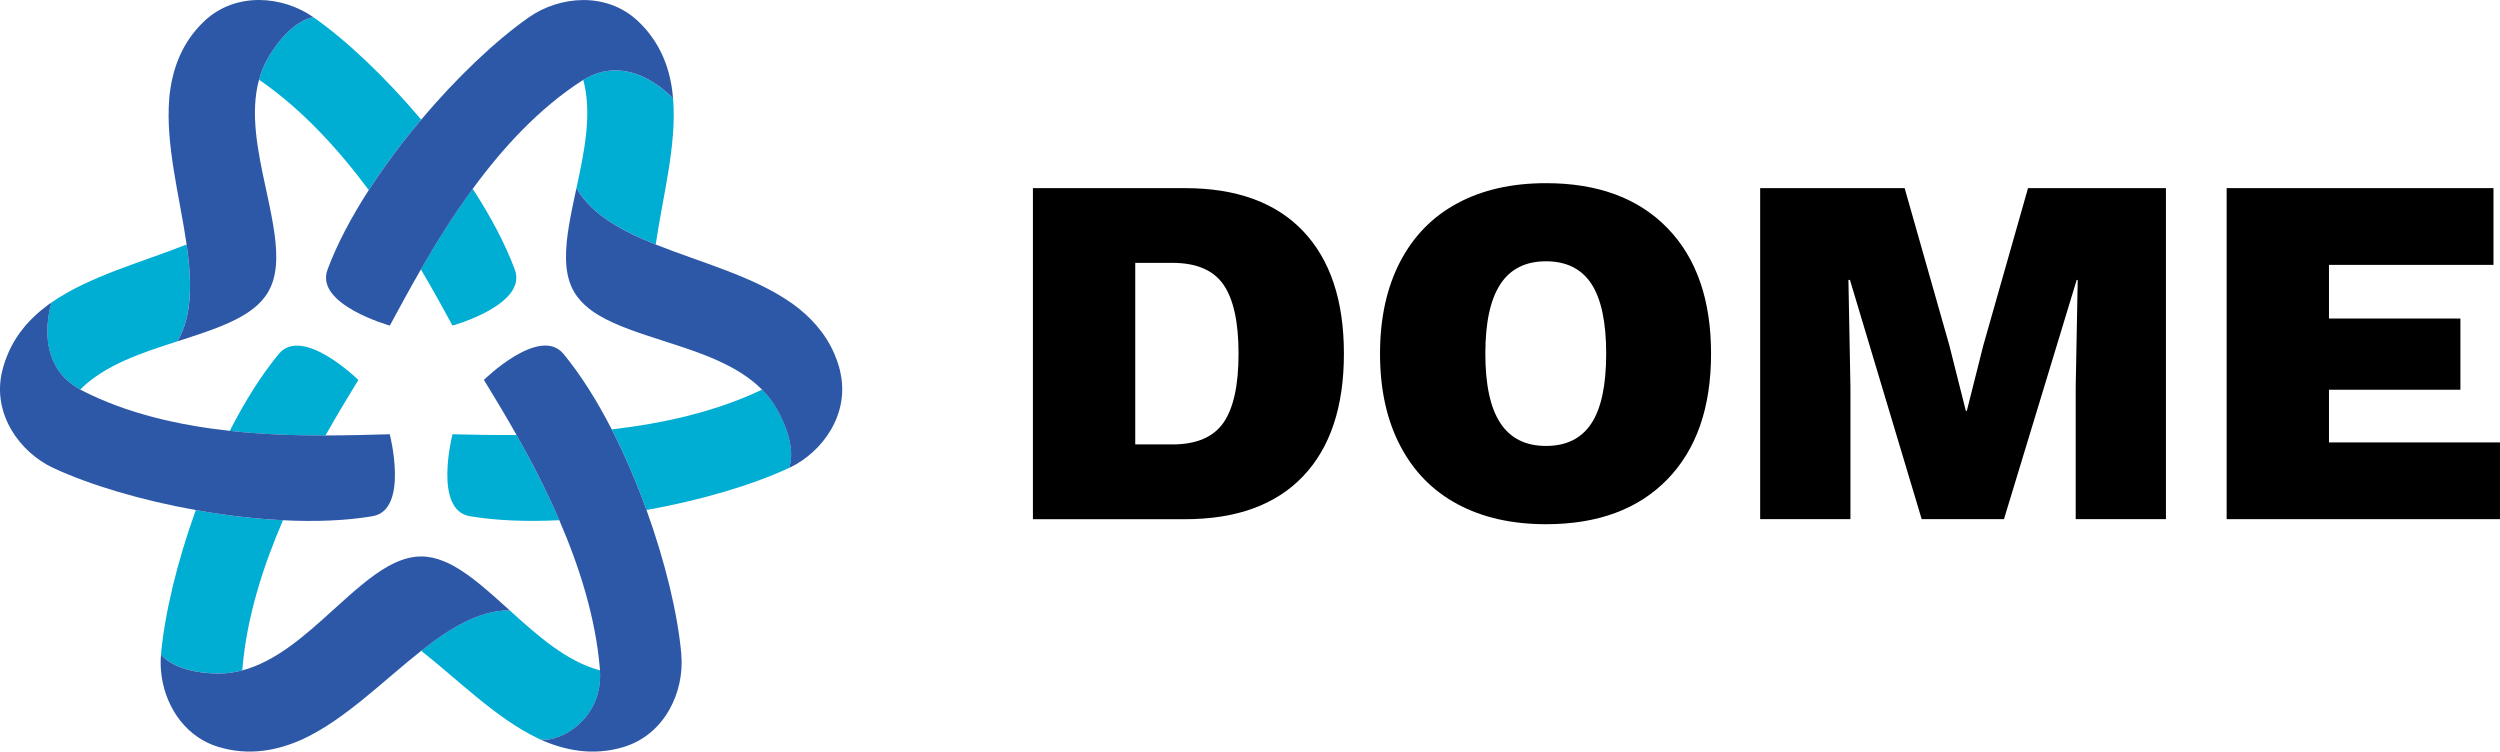 <?xml version="1.0" encoding="UTF-8"?>
<svg id="Livello_1" data-name="Livello 1" xmlns="http://www.w3.org/2000/svg" viewBox="0 0 559.99 168.35">
  <defs>
    <style>
      .cls-1 {
        fill: #00add3;
      }

      .cls-2 {
        fill: #2d58a7;
      }
    </style>
  </defs>
  <g>
    <path class="cls-1" d="m49,150.87c1.81,0,3.57-.26,5.28-.71,0-.11,0-.21.02-.32.94-11.45,4.58-22.89,9.09-33.31-6.42-.32-13.07-1.12-19.53-2.28-4.21,11.65-7.01,23.38-7.8,32.38h0c2.61,3.04,8.09,4.23,12.95,4.23h0Z"/>
    <path class="cls-1" d="m62.45,79.28c-3.96,4.79-7.67,10.74-10.98,17.24,7.5.82,14.82,1.04,21.43,1.03,2.65-4.7,5.2-8.9,7.37-12.44,0,0-12.5-12.26-17.83-5.82h.01Z"/>
    <path class="cls-1" d="m17.97,87.26c5.47-5.51,13.83-8.26,21.77-10.8,3.42-5.93,3.23-13.51,2.05-21.7-9.99,3.99-21.69,7.05-30.23,12.98-.17.51-4.41,13.68,6.41,19.52Z"/>
    <path class="cls-1" d="m60.05,12.95c-.91,1.57-1.56,3.22-2.03,4.92.09.06.18.11.27.17,9.44,6.54,17.53,15.41,24.31,24.53,3.49-5.4,7.51-10.76,11.74-15.78-7.99-9.47-16.74-17.76-24.15-22.94-3.94.74-7.71,4.89-10.14,9.1Z"/>
    <path class="cls-1" d="m115.32,60.4c-2.17-5.83-5.47-12.01-9.44-18.12-4.46,6.08-8.31,12.32-11.61,18.04,2.74,4.64,5.11,8.96,7.09,12.61,0,0,16.87-4.69,13.96-12.53Z"/>
    <path class="cls-2" d="m87.31,97.27c-4.12.11-9.02.26-14.4.27-6.6,0-13.93-.21-21.43-1.03-11.32-1.24-23.02-3.84-33.23-9.1-.1-.05-.18-.1-.27-.15-10.82-5.84-6.58-19.01-6.41-19.52-.21.14-.42.28-.62.42-.06.04-.12.09-.18.13-.57.42-1.13.86-1.67,1.31-.05.04-.1.08-.14.12-.52.44-1.03.9-1.51,1.37-.08.07-.15.15-.23.22-.45.45-.89.91-1.31,1.39-.1.11-.2.23-.3.34-.39.46-.76.93-1.12,1.42-.1.14-.2.28-.3.43-.34.49-.67.99-.98,1.51-.08.14-.16.29-.24.43-.31.55-.6,1.1-.87,1.69-.05.11-.1.23-.15.34-.28.63-.54,1.28-.78,1.95-.02.06-.04.12-.06.17-.25.73-.47,1.49-.65,2.27-2.22,9.41,3.9,18.03,11.45,21.56,8.19,3.82,19.75,7.26,31.94,9.44,6.47,1.16,13.11,1.96,19.53,2.28,7.15.36,14.03.12,20.06-.9,8.24-1.39,3.87-18.35,3.87-18.35h0Z"/>
    <path class="cls-2" d="m60.05,12.95c2.43-4.2,6.2-8.36,10.14-9.1-6.83-4.78-17.35-5.77-24.4.86-5.1,4.79-7.29,10.92-7.88,17.28v.11c-.86,10.35,2.35,22.01,3.89,32.66,1.18,8.18,1.37,15.77-2.05,21.7.13-.04.27-.09.4-.13,5.34-1.74,10.44-3.36,14.34-5.68.04-.02.07-.05.11-.07.35-.21.68-.42,1.01-.64.1-.07.2-.14.3-.21.26-.18.52-.37.77-.57.14-.11.28-.23.41-.34.2-.17.4-.33.59-.5.17-.15.32-.32.48-.48.15-.15.3-.29.43-.44.18-.2.35-.42.52-.63.1-.12.2-.24.29-.36.25-.34.49-.7.7-1.07s.4-.75.58-1.14c.06-.14.11-.29.16-.43.1-.26.2-.51.29-.77.06-.19.11-.4.16-.59.06-.22.12-.43.17-.66.06-.25.1-.5.14-.76.03-.18.07-.35.09-.53.04-.31.08-.63.11-.95.01-.12.02-.24.03-.36.03-.39.05-.79.05-1.19v-.13c.06-4.53-1.08-9.77-2.25-15.26-.03-.14-.06-.27-.09-.41-1.77-8.16-3.57-16.77-1.53-24.27.46-1.7,1.12-3.35,2.03-4.92v-.02Z"/>
    <path class="cls-1" d="m130.65,17.89c2.03,7.49.24,16.1-1.53,24.25,3.42,5.92,10.09,9.55,17.76,12.62,1.54-10.64,4.75-22.3,3.89-32.65-.04-.05-9.48-10.78-20.12-4.22Z"/>
    <path class="cls-1" d="m173.96,91.48c-.91-1.57-2.01-2.96-3.25-4.22-.1.05-.19.1-.28.14-10.39,4.91-22.11,7.48-33.4,8.78,2.93,5.72,5.56,11.88,7.79,18.06,12.2-2.18,23.75-5.61,31.94-9.44,1.33-3.78-.38-9.13-2.81-13.33h0Z"/>
    <path class="cls-1" d="m101.36,97.27s-4.37,16.96,3.87,18.35c6.03,1.02,12.9,1.26,20.06.9-2.99-6.91-6.36-13.37-9.58-19.09-5.34.05-10.22-.06-14.34-.16h-.01Z"/>
    <path class="cls-2" d="m150.74,21.78c-.02-.24-.04-.47-.07-.7-.03-.25-.06-.49-.09-.73-.02-.13-.03-.27-.05-.4-.04-.26-.08-.51-.12-.77-.02-.13-.04-.27-.07-.4-.04-.23-.09-.47-.14-.7-.03-.16-.07-.33-.1-.49-.04-.19-.09-.39-.14-.58-.05-.21-.1-.41-.16-.62-.04-.15-.08-.3-.12-.45-.07-.25-.15-.5-.23-.76-.03-.1-.07-.21-.1-.31-.1-.3-.2-.59-.31-.88-.02-.06-.05-.12-.07-.18-.13-.33-.26-.66-.4-.99,0-.03-.02-.05-.03-.08-.15-.36-.32-.71-.49-1.06h0c-.7-1.43-1.56-2.81-2.57-4.11,0,0,0-.01,0-.02-.24-.31-.49-.61-.74-.9-.02-.02-.04-.05-.06-.07-.24-.28-.49-.55-.75-.82-.04-.04-.08-.08-.12-.13-.3-.31-.6-.61-.92-.91-7.04-6.63-17.57-5.64-24.4-.86-7.41,5.18-16.16,13.47-24.15,22.94-4.23,5.02-8.25,10.38-11.74,15.78-3.89,6.02-7.11,12.09-9.24,17.82-2.91,7.83,13.96,12.53,13.96,12.53,1.97-3.62,4.28-7.95,6.97-12.61,3.29-5.72,7.15-11.96,11.61-18.04,6.73-9.18,14.84-18.02,24.5-24.23.09-.06.18-.1.27-.16,10.65-6.56,20.08,4.18,20.12,4.22,0-.11-.02-.22-.03-.33h0Z"/>
    <path class="cls-2" d="m188.22,83.25c-.17-.73-.38-1.44-.61-2.12-.06-.18-.12-.36-.18-.53-.17-.47-.35-.92-.54-1.36-2.02-4.67-5.38-8.32-9.36-11.2-.11-.08-.23-.15-.34-.23-8.54-5.97-20.29-9.03-30.31-13.04-7.68-3.07-14.34-6.69-17.76-12.62-.03.14-.06.27-.09.41-1.17,5.49-2.31,10.73-2.25,15.26v.13c0,.4.03.8.05,1.19,0,.12.02.24.03.36.03.32.06.64.11.95.03.18.06.35.09.53.04.25.09.51.14.76.05.22.11.44.17.66.05.2.1.4.16.59.08.26.19.51.29.77.06.14.1.29.17.43.17.39.36.77.58,1.14s.45.73.7,1.07c.09.12.2.24.29.36.17.21.34.43.52.63.14.15.29.29.43.44.16.16.31.32.48.48.19.17.39.34.58.5.14.12.27.23.41.35.25.19.51.38.77.57.1.07.2.14.3.21.33.22.66.43,1.01.64.04.02.07.05.11.07,3.89,2.32,9,3.95,14.34,5.68.13.04.27.09.4.13,7.95,2.54,16.31,5.29,21.78,10.81,1.24,1.25,2.34,2.65,3.25,4.22,2.43,4.2,4.14,9.55,2.81,13.33,7.55-3.53,13.67-12.15,11.45-21.56h.02Z"/>
    <path class="cls-1" d="m134.4,150.16c-7.51-1.98-14.07-7.85-20.25-13.46-6.84,0-13.32,3.96-19.81,9.07,8.45,6.66,16.94,15.27,26.34,19.7,3.42,1.4,14.48-3.6,13.72-15.32h0Z"/>
    <path class="cls-2" d="m152.62,146.63c-.78-9-3.59-20.73-7.8-32.38-2.23-6.18-4.86-12.33-7.79-18.06-3.27-6.37-6.91-12.2-10.81-16.92-5.33-6.44-17.83,5.82-17.83,5.82,2.15,3.52,4.69,7.68,7.31,12.34,3.23,5.72,6.6,12.18,9.58,19.09,4.51,10.43,8.15,21.86,9.09,33.31,0,.11,0,.21.02.32.76,11.71-10.3,16.71-13.72,15.32.03.02.07.03.1.05,5.8,2.66,12.2,3.83,18.9,1.81,9.26-2.79,13.67-12.39,12.94-20.7h0Z"/>
    <path class="cls-2" d="m113.84,136.42c-4.18-3.76-8.14-7.37-12.1-9.58-.04-.02-.08-.04-.11-.06-.35-.2-.71-.38-1.06-.55-.11-.05-.22-.1-.33-.15-.29-.14-.58-.27-.88-.38-.17-.07-.34-.12-.51-.19-.24-.09-.48-.18-.73-.26-.22-.07-.44-.12-.65-.18-.2-.05-.4-.11-.6-.15-.27-.06-.54-.1-.81-.14-.15-.02-.3-.06-.45-.07-.43-.05-.85-.07-1.28-.07s-.85.03-1.28.07c-.15.02-.3.05-.45.07-.27.04-.54.08-.81.14-.2.04-.4.1-.6.15-.22.06-.44.11-.65.18-.24.08-.48.17-.72.26-.17.06-.34.12-.51.19-.29.12-.58.25-.87.38-.11.05-.22.1-.33.15-.35.17-.71.36-1.06.55-.04.02-.08.04-.11.06-3.96,2.21-7.92,5.82-12.09,9.58-.1.09-.21.19-.31.28-6.18,5.61-12.74,11.48-20.25,13.46-1.71.45-3.46.71-5.28.71-4.85,0-10.34-1.19-12.95-4.23-.59,6.75,2.21,14.36,8.25,18.47,1.39.95,2.96,1.71,4.7,2.23h.03c6.68,2,13.07.84,18.86-1.81.04-.02.07-.03.11-.05,9.4-4.43,17.89-13.05,26.34-19.7,6.5-5.12,12.97-9.07,19.81-9.07-.1-.09-.2-.18-.3-.27l-.02-.02Z"/>
  </g>
  <g>
    <path d="m291.87,51.75c6.1,6.4,9.16,15.56,9.16,27.47s-3.05,21.07-9.16,27.47c-6.1,6.4-14.92,9.61-26.46,9.61h-34.04V42.14h34.04c11.53,0,20.35,3.2,26.46,9.61Zm-17.81,42.92c2.25-3.26,3.37-8.41,3.37-15.45s-1.12-12.19-3.37-15.45-6.07-4.89-11.46-4.89h-8.31v40.67h8.31c5.39,0,9.21-1.63,11.46-4.89h0Z"/>
    <path d="m373.49,51.08c6.52,6.71,9.78,16.08,9.78,28.14s-3.26,21.44-9.78,28.14c-6.52,6.71-15.58,10.06-27.19,10.06-7.64,0-14.25-1.5-19.83-4.49-5.58-3-9.87-7.38-12.86-13.15-3-5.77-4.49-12.62-4.49-20.56s1.5-14.79,4.49-20.56c3-5.77,7.28-10.15,12.86-13.14,5.58-3,12.19-4.49,19.83-4.49,11.61,0,20.67,3.35,27.19,10.05Zm-37.41,12.58c-2.25,3.41-3.37,8.59-3.37,15.56s1.12,12.15,3.37,15.56c2.25,3.41,5.66,5.11,10.22,5.11s7.96-1.69,10.17-5.06c2.21-3.37,3.31-8.57,3.31-15.62s-1.11-12.24-3.31-15.62c-2.21-3.37-5.6-5.06-10.17-5.06s-7.98,1.71-10.22,5.11v.02Z"/>
    <path d="m485.17,116.29h-20.22v-29.66l.45-23.93h-.23l-16.29,53.59h-18.43l-16.07-53.59h-.34l.45,23.93v29.66h-20.22V42.14h32.36l10,35.17,3.71,14.72h.22l3.71-14.72,10-35.17h30.89v74.15h.01Z"/>
    <path d="m559.99,99.1v17.19h-61.23V42.14h59.77v17.19h-36.85v12.02h29.44v15.95h-29.44v11.8h38.31,0Z"/>
  </g>
</svg>